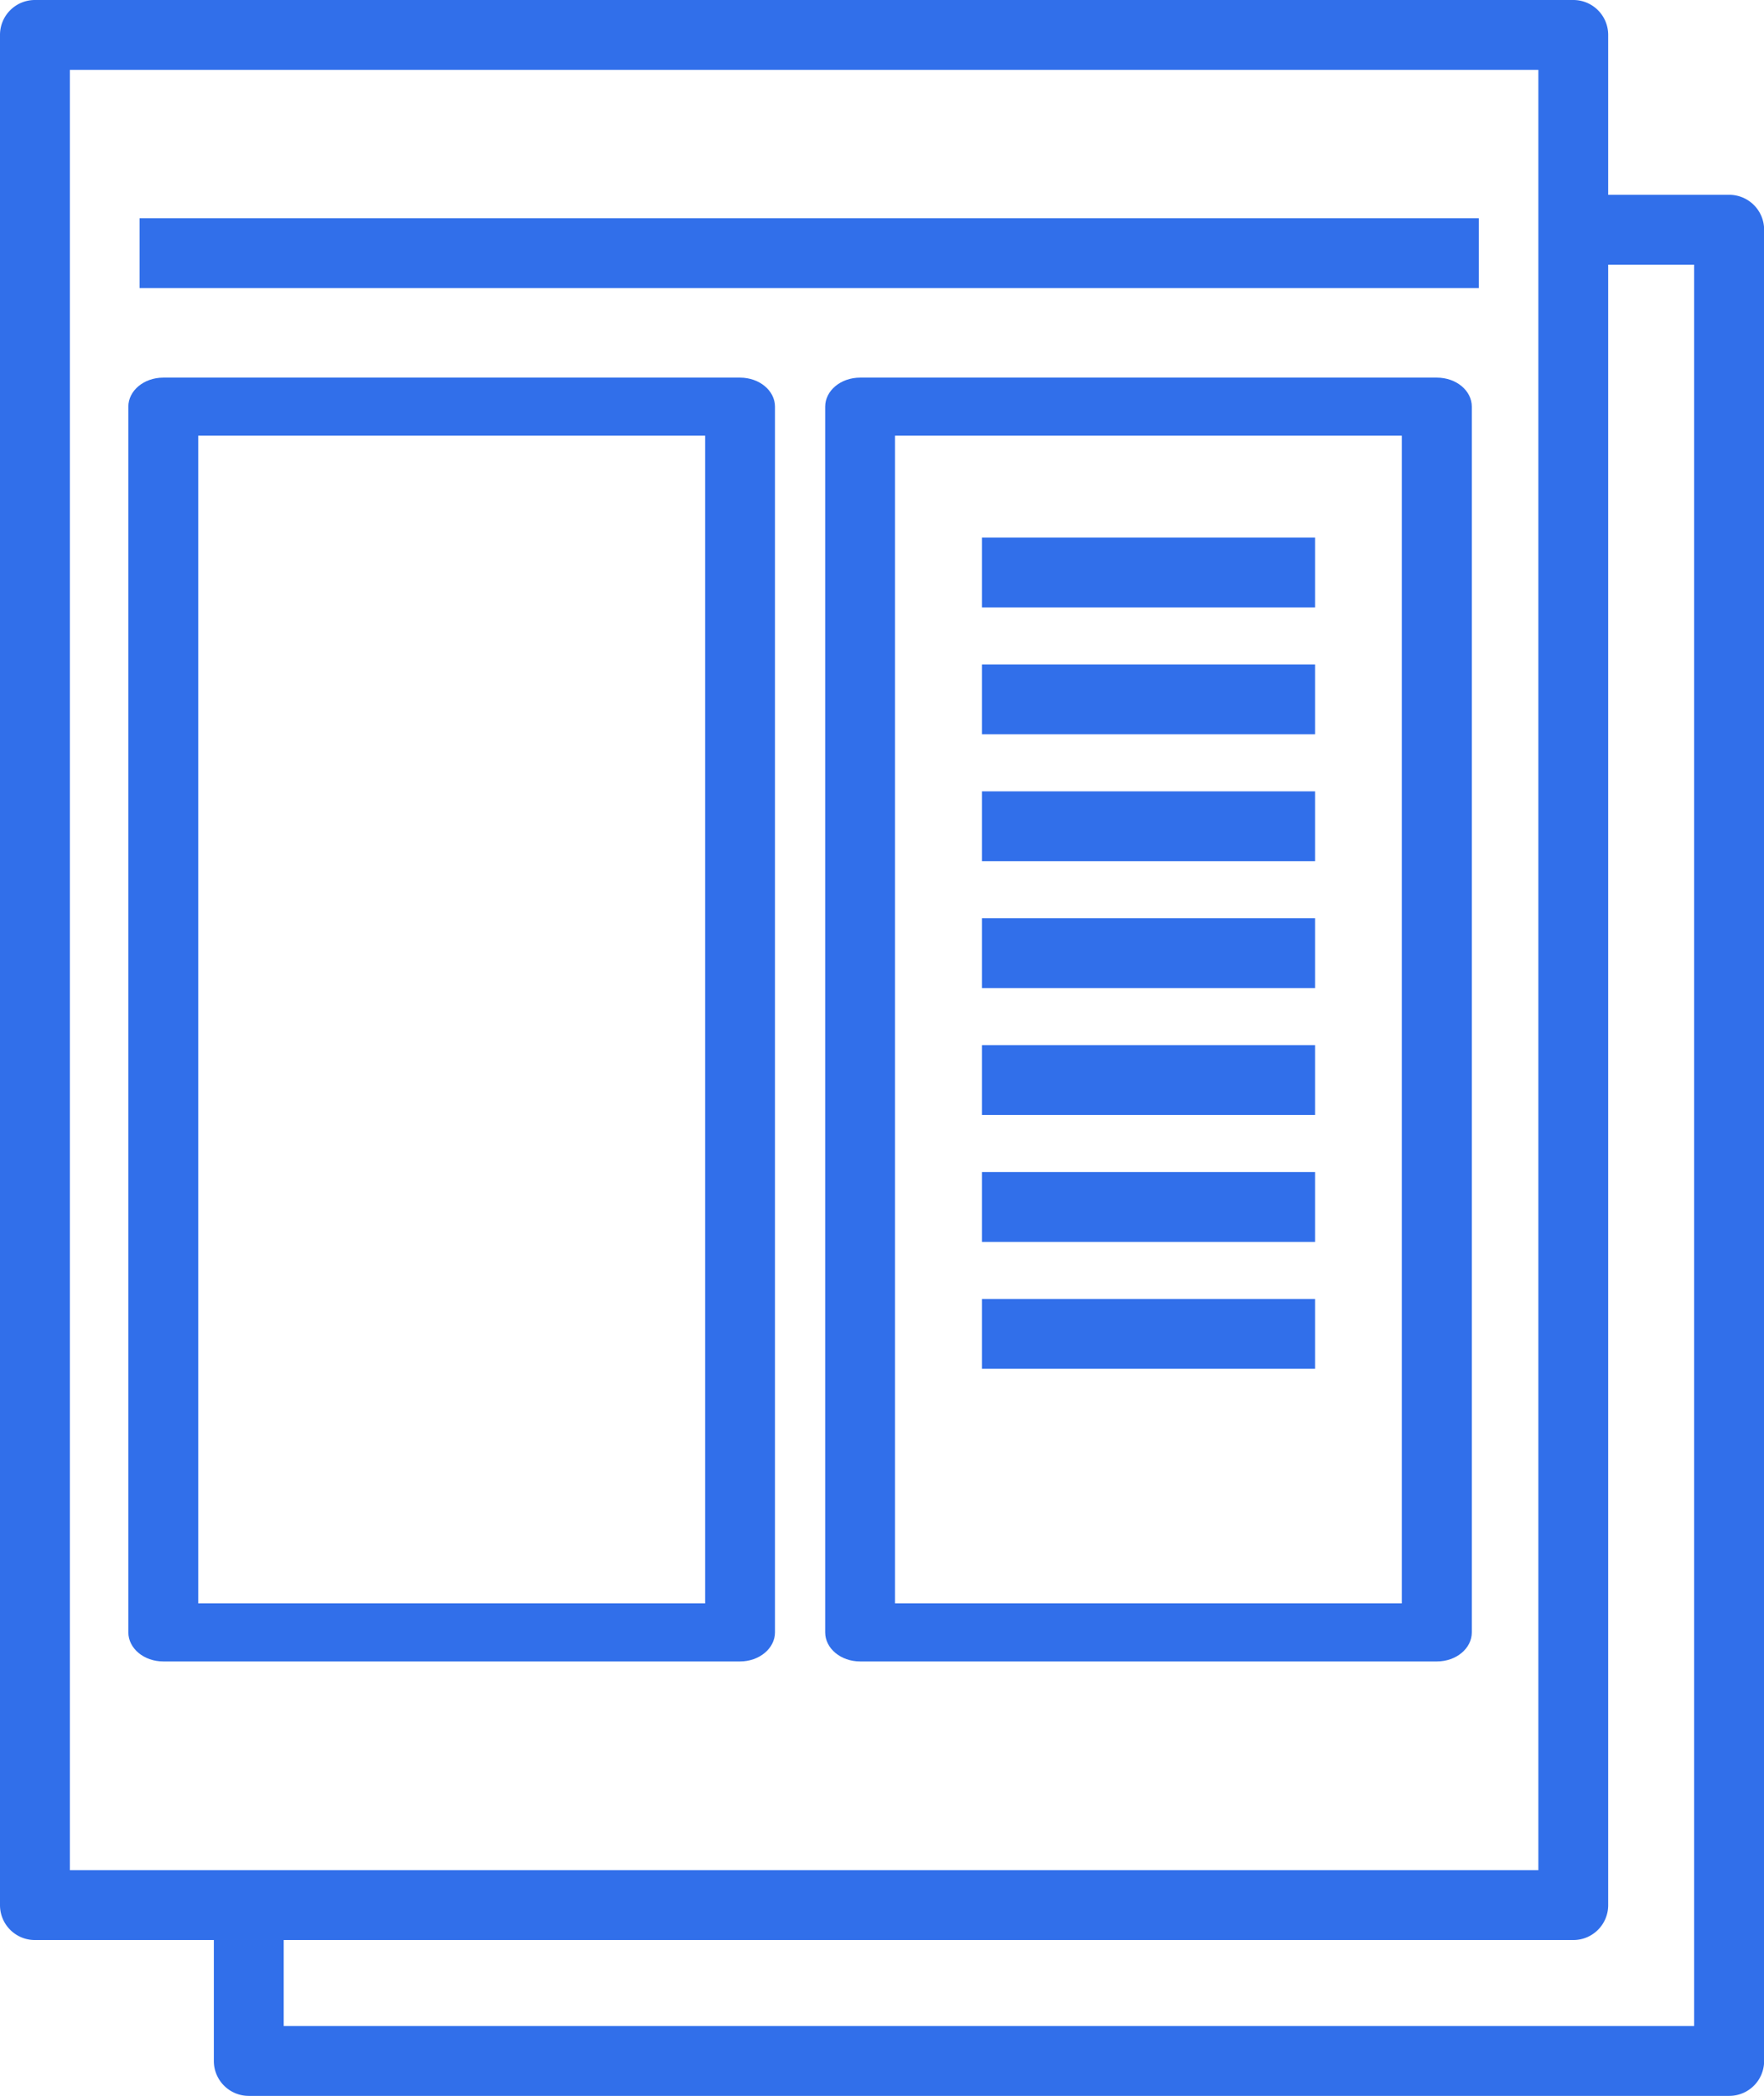 <svg id="Layer_1" data-name="Layer 1" xmlns="http://www.w3.org/2000/svg" viewBox="0 0 431 512"><defs><style>.cls-1{fill:#316fea;}</style></defs><path class="cls-1" d="M229.85,398.77V99.34c0-3.92-3.81-7.09-8.53-7.09H80.39c-4.72,0-8.53,3.17-8.53,7.09V398.77c0,3.92,3.81,7.1,8.53,7.1H221.32C226,405.87,229.85,402.7,229.85,398.77Zm-17.06-7.09H88.93V106.43H212.79Z" transform="translate(-40.5)"/><path class="cls-1" d="M400.11,398.77V99.34c0-3.92-3.81-7.09-8.53-7.09H250.65c-4.72,0-8.53,3.17-8.53,7.09V398.77c0,3.92,3.81,7.1,8.53,7.1H391.58C396.3,405.87,400.11,402.7,400.11,398.77ZM383,391.68H259.18V106.43H383Z" transform="translate(-40.5)"/><path class="cls-1" d="M280.41,131.32h81.4v17.06h-81.4Z" transform="translate(-40.5)"/><path class="cls-1" d="M280.41,162.32h81.4v17.06h-81.4Z" transform="translate(-40.5)"/><path class="cls-1" d="M280.41,193.32h81.4v17.06h-81.4Z" transform="translate(-40.5)"/><path class="cls-1" d="M280.41,224.32h81.4v17.06h-81.4Z" transform="translate(-40.5)"/><path class="cls-1" d="M280.41,255.32h81.4v17.06h-81.4Z" transform="translate(-40.5)"/><path class="cls-1" d="M280.41,286.32h81.4v17.06h-81.4Z" transform="translate(-40.5)"/><path class="cls-1" d="M280.41,317.32h81.4v17.06h-81.4Z" transform="translate(-40.5)"/><path class="cls-1" d="M74.6,53.32H401.82V70.38H74.6Z" transform="translate(-40.5)"/><path class="cls-1" d="M463,47.59H433.43V8.53A8.52,8.52,0,0,0,424.9,0H49A8.52,8.52,0,0,0,40.5,8.53V465.4A8.52,8.52,0,0,0,49,473.93H92.75v29.54a8.52,8.52,0,0,0,8.53,8.53H463a8.52,8.52,0,0,0,8.53-8.53V56.12A8.53,8.53,0,0,0,463,47.59ZM57.57,17.07h358.8V456.86H57.57ZM454.43,494.93H109.82v-21H424.9a8.52,8.52,0,0,0,8.53-8.53V64.66h21Z" transform="translate(-40.5)"/></svg>